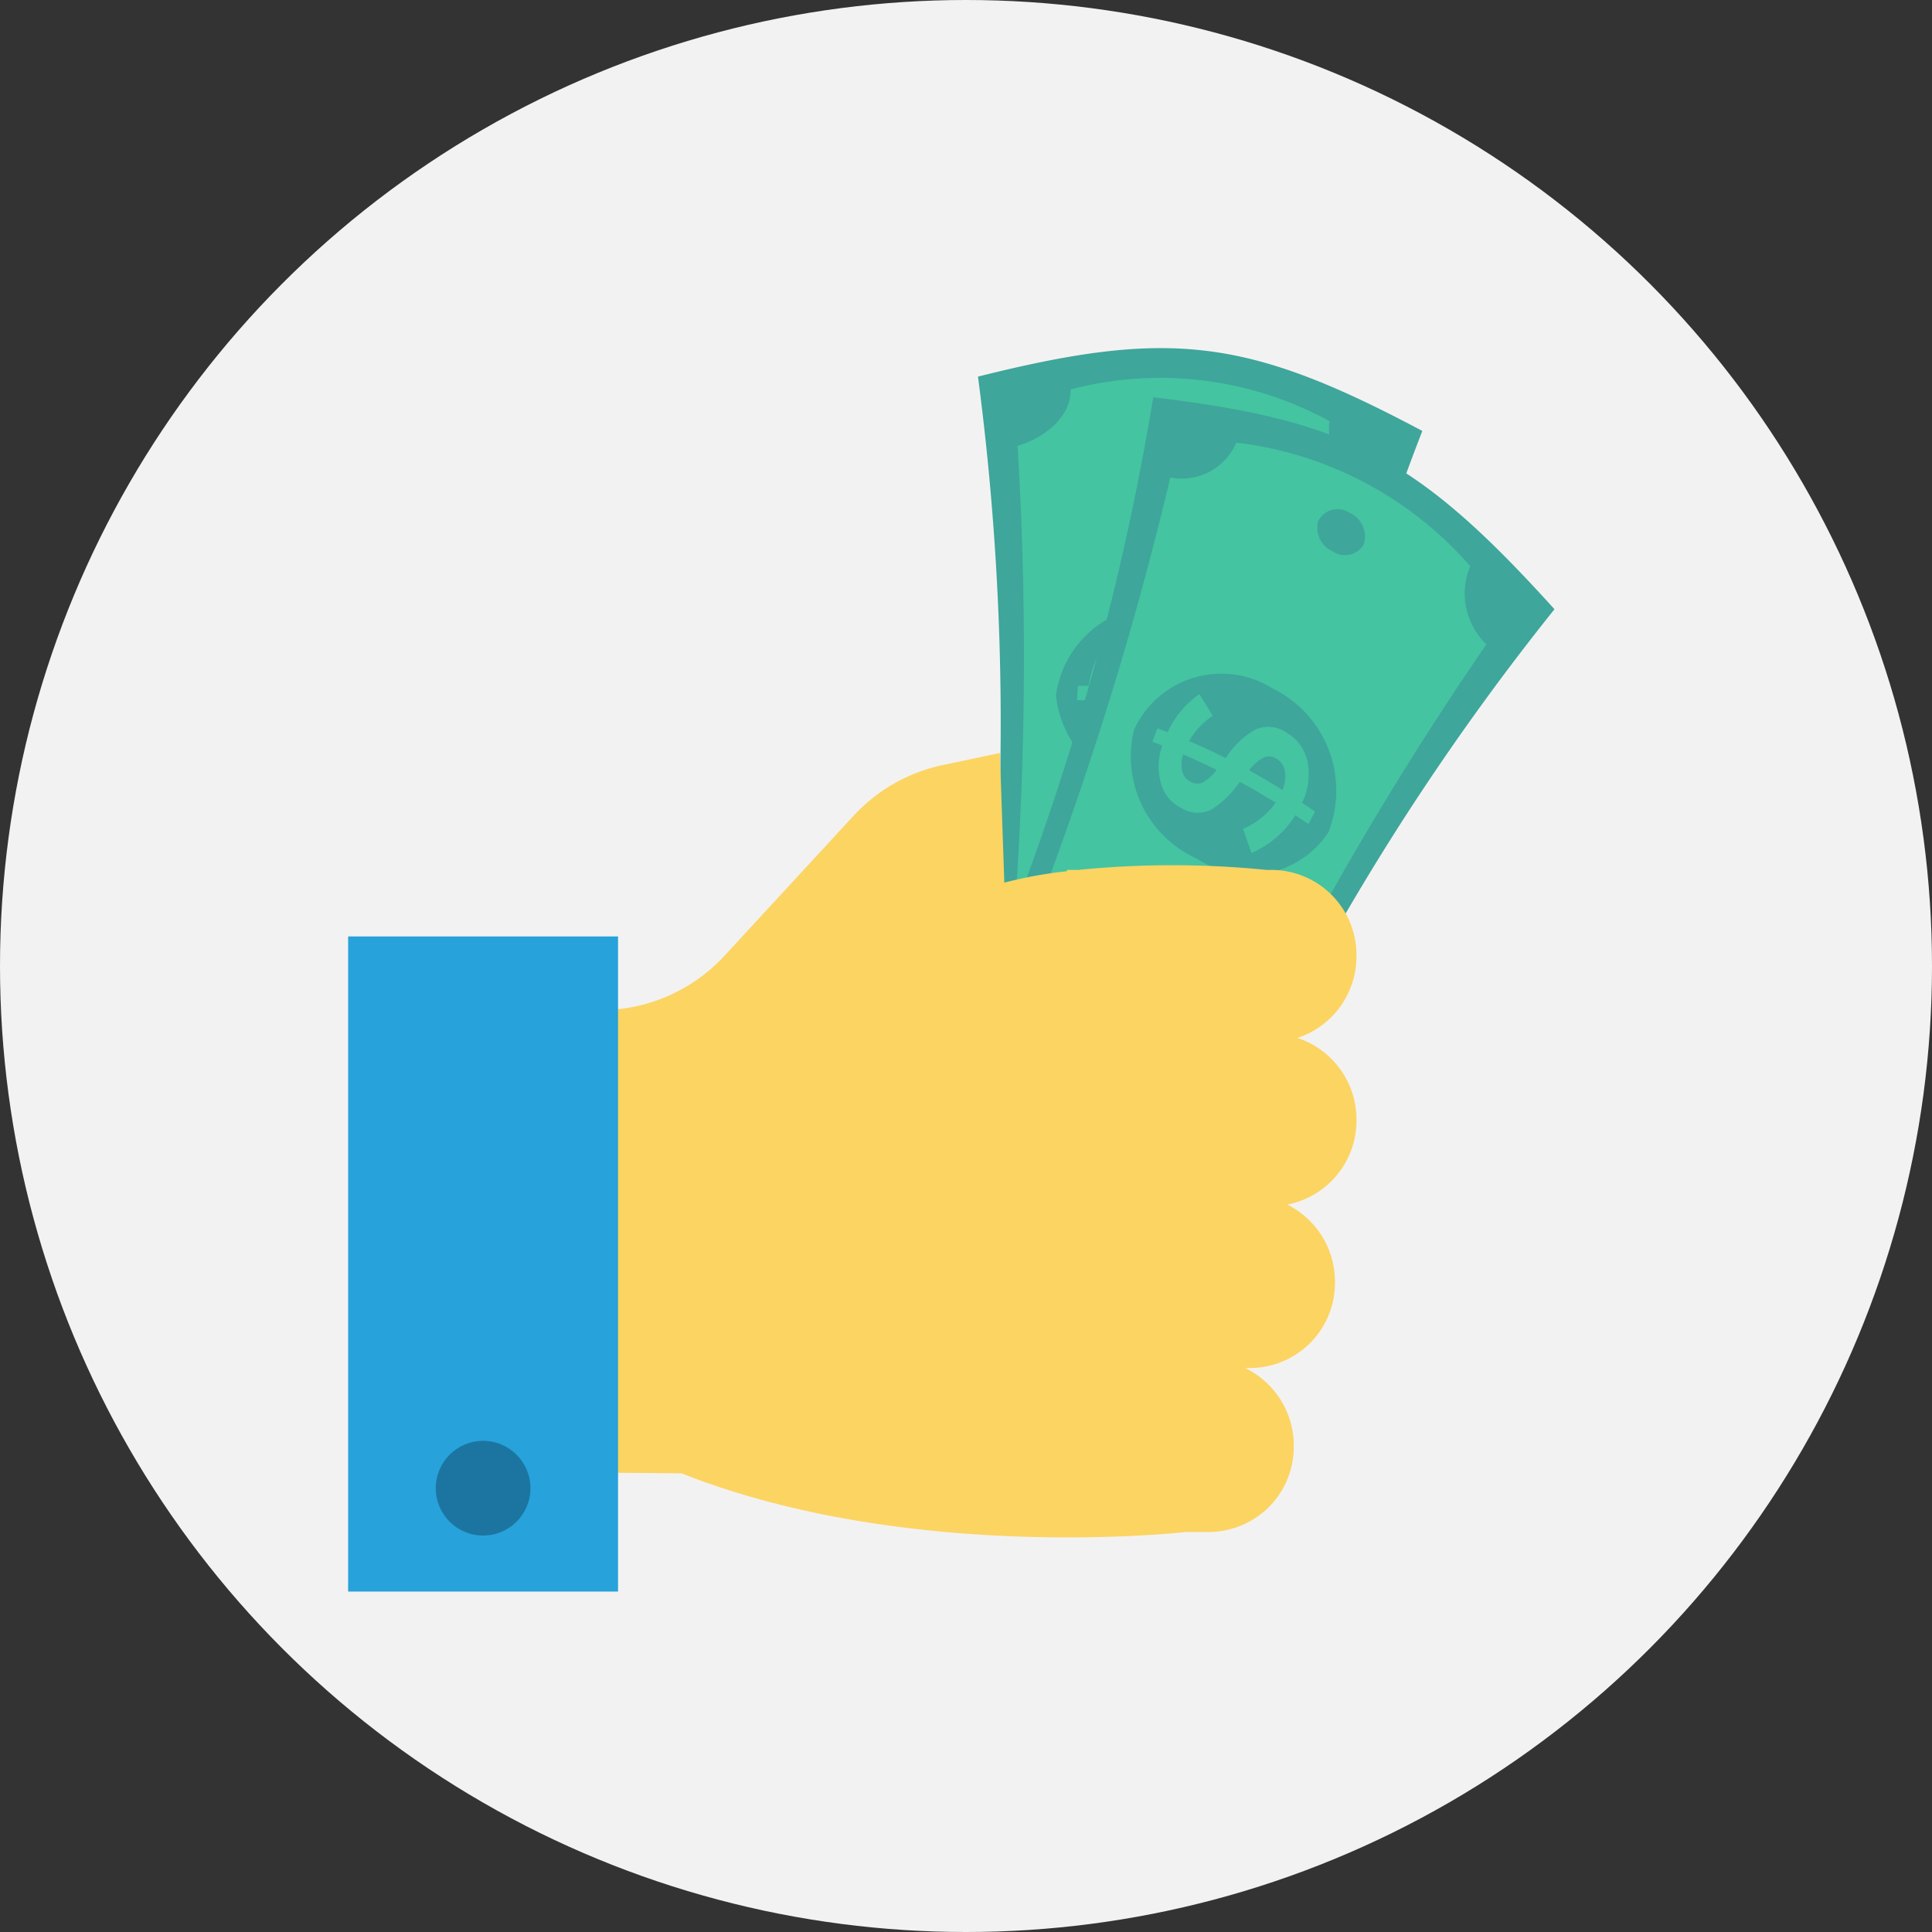 <svg id="cash" xmlns="http://www.w3.org/2000/svg" width="55.496" height="55.496" viewBox="0 0 55.496 55.496">
  <rect x="0" y="0" width="55.496" height="55.496" fill="#333333" stroke="none"/>
  <circle id="Ellipse_49" data-name="Ellipse 49" cx="27.748" cy="27.748" r="27.748" fill="#f3f2f2"/>
  <g id="cash-2" data-name="cash" transform="translate(2.673 10)">
    <path id="Path_771" data-name="Path 771" d="M269.053,2.379A76.124,76.124,0,0,0,264.5,20.341a70.275,70.275,0,0,1-8.043-.983,76.2,76.2,0,0,0-.168-18.54C261.8-.564,264.029-.292,269.053,2.379Z" transform="translate(-230.87 0)" fill="#3ea69b"/>
    <path id="Path_772" data-name="Path 772" d="M275.077,30.54c-1.923-.206-2.858-.32-4.775-.584a1.231,1.231,0,0,0-.932-1.427,99.794,99.794,0,0,0,.186-14.657c.871-.248,1.561-.925,1.52-1.618a10.134,10.134,0,0,1,7.441.91A1.872,1.872,0,0,0,279.61,15.1a99.717,99.717,0,0,0-3.291,14.278A1.225,1.225,0,0,0,275.077,30.54Z" transform="translate(-243.001 -11.067)" fill="#44c4a1"/>
    <g id="Group_195" data-name="Group 195" transform="translate(27.657 1.895)">
      <path id="Path_773" data-name="Path 773" d="M290.541,101.94a3,3,0,0,1,2.738,3.3,3.2,3.2,0,0,1-6.179-.755A2.989,2.989,0,0,1,290.541,101.94Z" transform="translate(-287.098 -96.404)" fill="#3ea69b"/>
      <path id="Path_774" data-name="Path 774" d="M333.458,26.083a.681.681,0,0,1,.643.718.731.731,0,1,1-.643-.718Z" transform="translate(-329.35 -26.076)" fill="#3ea69b"/>
      <ellipse id="Ellipse_51" data-name="Ellipse 51" cx="0.496" cy="0.612" rx="0.496" ry="0.612" transform="translate(2.625 16.501) rotate(-173.142)" fill="#3ea69b"/>
    </g>
    <path id="Path_775" data-name="Path 775" d="M300.371,117.206c-.172-.042-.258-.062-.431-.1a3.1,3.1,0,0,1-.888,1.471c-.172-.226-.258-.339-.434-.563a2.463,2.463,0,0,0,.677-1.043c-.461-.089-.692-.127-1.156-.189a3.017,3.017,0,0,1-.552,1.042.925.925,0,0,1-.8.272,1.032,1.032,0,0,1-.793-.452,1.693,1.693,0,0,1-.282-1.04l-.3,0c.01-.166.015-.248.024-.414h.312a2.9,2.9,0,0,1,.556-1.353c.222.173.332.262.547.445a2.235,2.235,0,0,0-.437.924c.459.019.688.035,1.145.081l0-.02a2.67,2.67,0,0,1,.578-1.066.958.958,0,0,1,.882-.23,1.131,1.131,0,0,1,.819.585,1.808,1.808,0,0,1,.18,1.142c.172.04.257.061.428.1C300.415,116.961,300.4,117.042,300.371,117.206Zm-3.893-.112a.405.405,0,0,0,.318.19.412.412,0,0,0,.328-.107,1.462,1.462,0,0,0,.277-.482c-.416-.04-.625-.055-1.042-.074A.824.824,0,0,0,296.478,117.093Zm2.808-1.067a.446.446,0,0,0-.326-.249.415.415,0,0,0-.36.088,1.433,1.433,0,0,0-.305.506c.435.061.652.1,1.083.184A.993.993,0,0,0,299.286,116.027Z" transform="translate(-267.148 -106.489)" fill="#44c4a1"/>
    <path id="Path_776" data-name="Path 776" d="M270.625,25.488a71.759,71.759,0,0,0-9.472,15.5,73.206,73.206,0,0,1-7.263-3.838A75.764,75.764,0,0,0,259.1,19.4C264.67,20.064,266.683,21.128,270.625,25.488Z" transform="translate(-228.646 -17.988)" fill="#3ea69b"/>
    <path id="Path_777" data-name="Path 777" d="M276.326,56.312c-1.745-.889-2.59-1.336-4.311-2.278a1.334,1.334,0,0,0-.462-1.7,98.739,98.739,0,0,0,4.417-13.923,1.7,1.7,0,0,0,1.895-1,10.536,10.536,0,0,1,6.72,3.55,2.018,2.018,0,0,0,.465,2.243,94.381,94.381,0,0,0-7.22,12.442A1.125,1.125,0,0,0,276.326,56.312Z" transform="translate(-245.026 -34.697)" fill="#44c4a1"/>
    <g id="Group_196" data-name="Group 196" transform="translate(29.223 4.635)">
      <path id="Path_778" data-name="Path 778" d="M320.289,129.519a3.268,3.268,0,0,1,1.614,4.138,2.712,2.712,0,0,1-3.775.757,3.214,3.214,0,0,1-1.805-3.706A2.76,2.76,0,0,1,320.289,129.519Z" transform="translate(-315.642 -124.385)" fill="#3ea69b"/>
      <path id="Path_779" data-name="Path 779" d="M391.195,63.881a.742.742,0,0,1,.4.917.622.622,0,0,1-.885.191.737.737,0,0,1-.414-.877A.627.627,0,0,1,391.195,63.881Z" transform="translate(-384.324 -63.786)" fill="#3ea69b"/>
      <path id="Path_780" data-name="Path 780" d="M309.4,255.281a.609.609,0,0,1,.2.789.517.517,0,0,1-.689.318.613.613,0,0,1-.2-.789A.515.515,0,0,1,309.4,255.281Z" transform="translate(-308.653 -241.321)" fill="#3ea69b"/>
    </g>
    <path id="Path_781" data-name="Path 781" d="M329.744,140.509c-.149-.1-.224-.153-.375-.252a2.812,2.812,0,0,1-1.259,1.084c-.1-.278-.145-.416-.245-.694a2.225,2.225,0,0,0,.937-.752c-.407-.251-.613-.371-1.03-.6a2.742,2.742,0,0,1-.819.8.879.879,0,0,1-.829-.029,1.134,1.134,0,0,1-.614-.717,1.775,1.775,0,0,1,.036-1.094l-.283-.112c.057-.154.086-.232.142-.386l.293.113a2.67,2.67,0,0,1,.913-1.091c.158.245.235.37.385.622a2.044,2.044,0,0,0-.677.725c.425.183.635.281,1.051.49l.008-.018a2.426,2.426,0,0,1,.851-.809.923.923,0,0,1,.895.1,1.25,1.25,0,0,1,.6.853,1.858,1.858,0,0,1-.162,1.155c.149.1.224.151.372.254Zm-3.62-1.51a.445.445,0,0,0,.243.3.392.392,0,0,0,.338.016,1.325,1.325,0,0,0,.4-.36c-.379-.188-.57-.277-.957-.446A.863.863,0,0,0,326.123,139Zm2.944-.006a.494.494,0,0,0-.234-.355.4.4,0,0,0-.363-.046,1.3,1.3,0,0,0-.433.373c.39.215.583.328.963.566A1.022,1.022,0,0,0,329.067,138.993Z" transform="translate(-294.833 -126.838)" fill="#44c4a1"/>
    <path id="Path_782" data-name="Path 782" d="M99.488,165.9h0a2.443,2.443,0,0,0-2.416-2.47h-.164a27.215,27.215,0,0,0-5.414,0h-.321v.037a12.639,12.639,0,0,0-1.8.328l-.128-3.724-1.694.358a4.859,4.859,0,0,0-2.513,1.45l-3.7,4.013a4.859,4.859,0,0,1-3.573,1.567H77.3l-1.827,13.263,4.627.041c6.576,2.6,14.491,1.684,14.491,1.684h.68a2.443,2.443,0,0,0,2.416-2.47h0a2.472,2.472,0,0,0-1.4-2.24h.167a2.443,2.443,0,0,0,2.416-2.47h0a2.472,2.472,0,0,0-1.37-2.224,2.454,2.454,0,0,0,1.988-2.429h0a2.465,2.465,0,0,0-1.695-2.358A2.465,2.465,0,0,0,99.488,165.9Z" transform="translate(-63.197 -148.442)" fill="#fcd462"/>
    <rect id="Rectangle_467" data-name="Rectangle 467" width="7.753" height="18.818" transform="translate(7.327 16.899)" fill="#27a2db"/>
    <circle id="Ellipse_52" data-name="Ellipse 52" cx="1.36" cy="1.36" r="1.36" transform="translate(9.844 31.388)" fill="#1c75a1"/>
  </g>
</svg>

